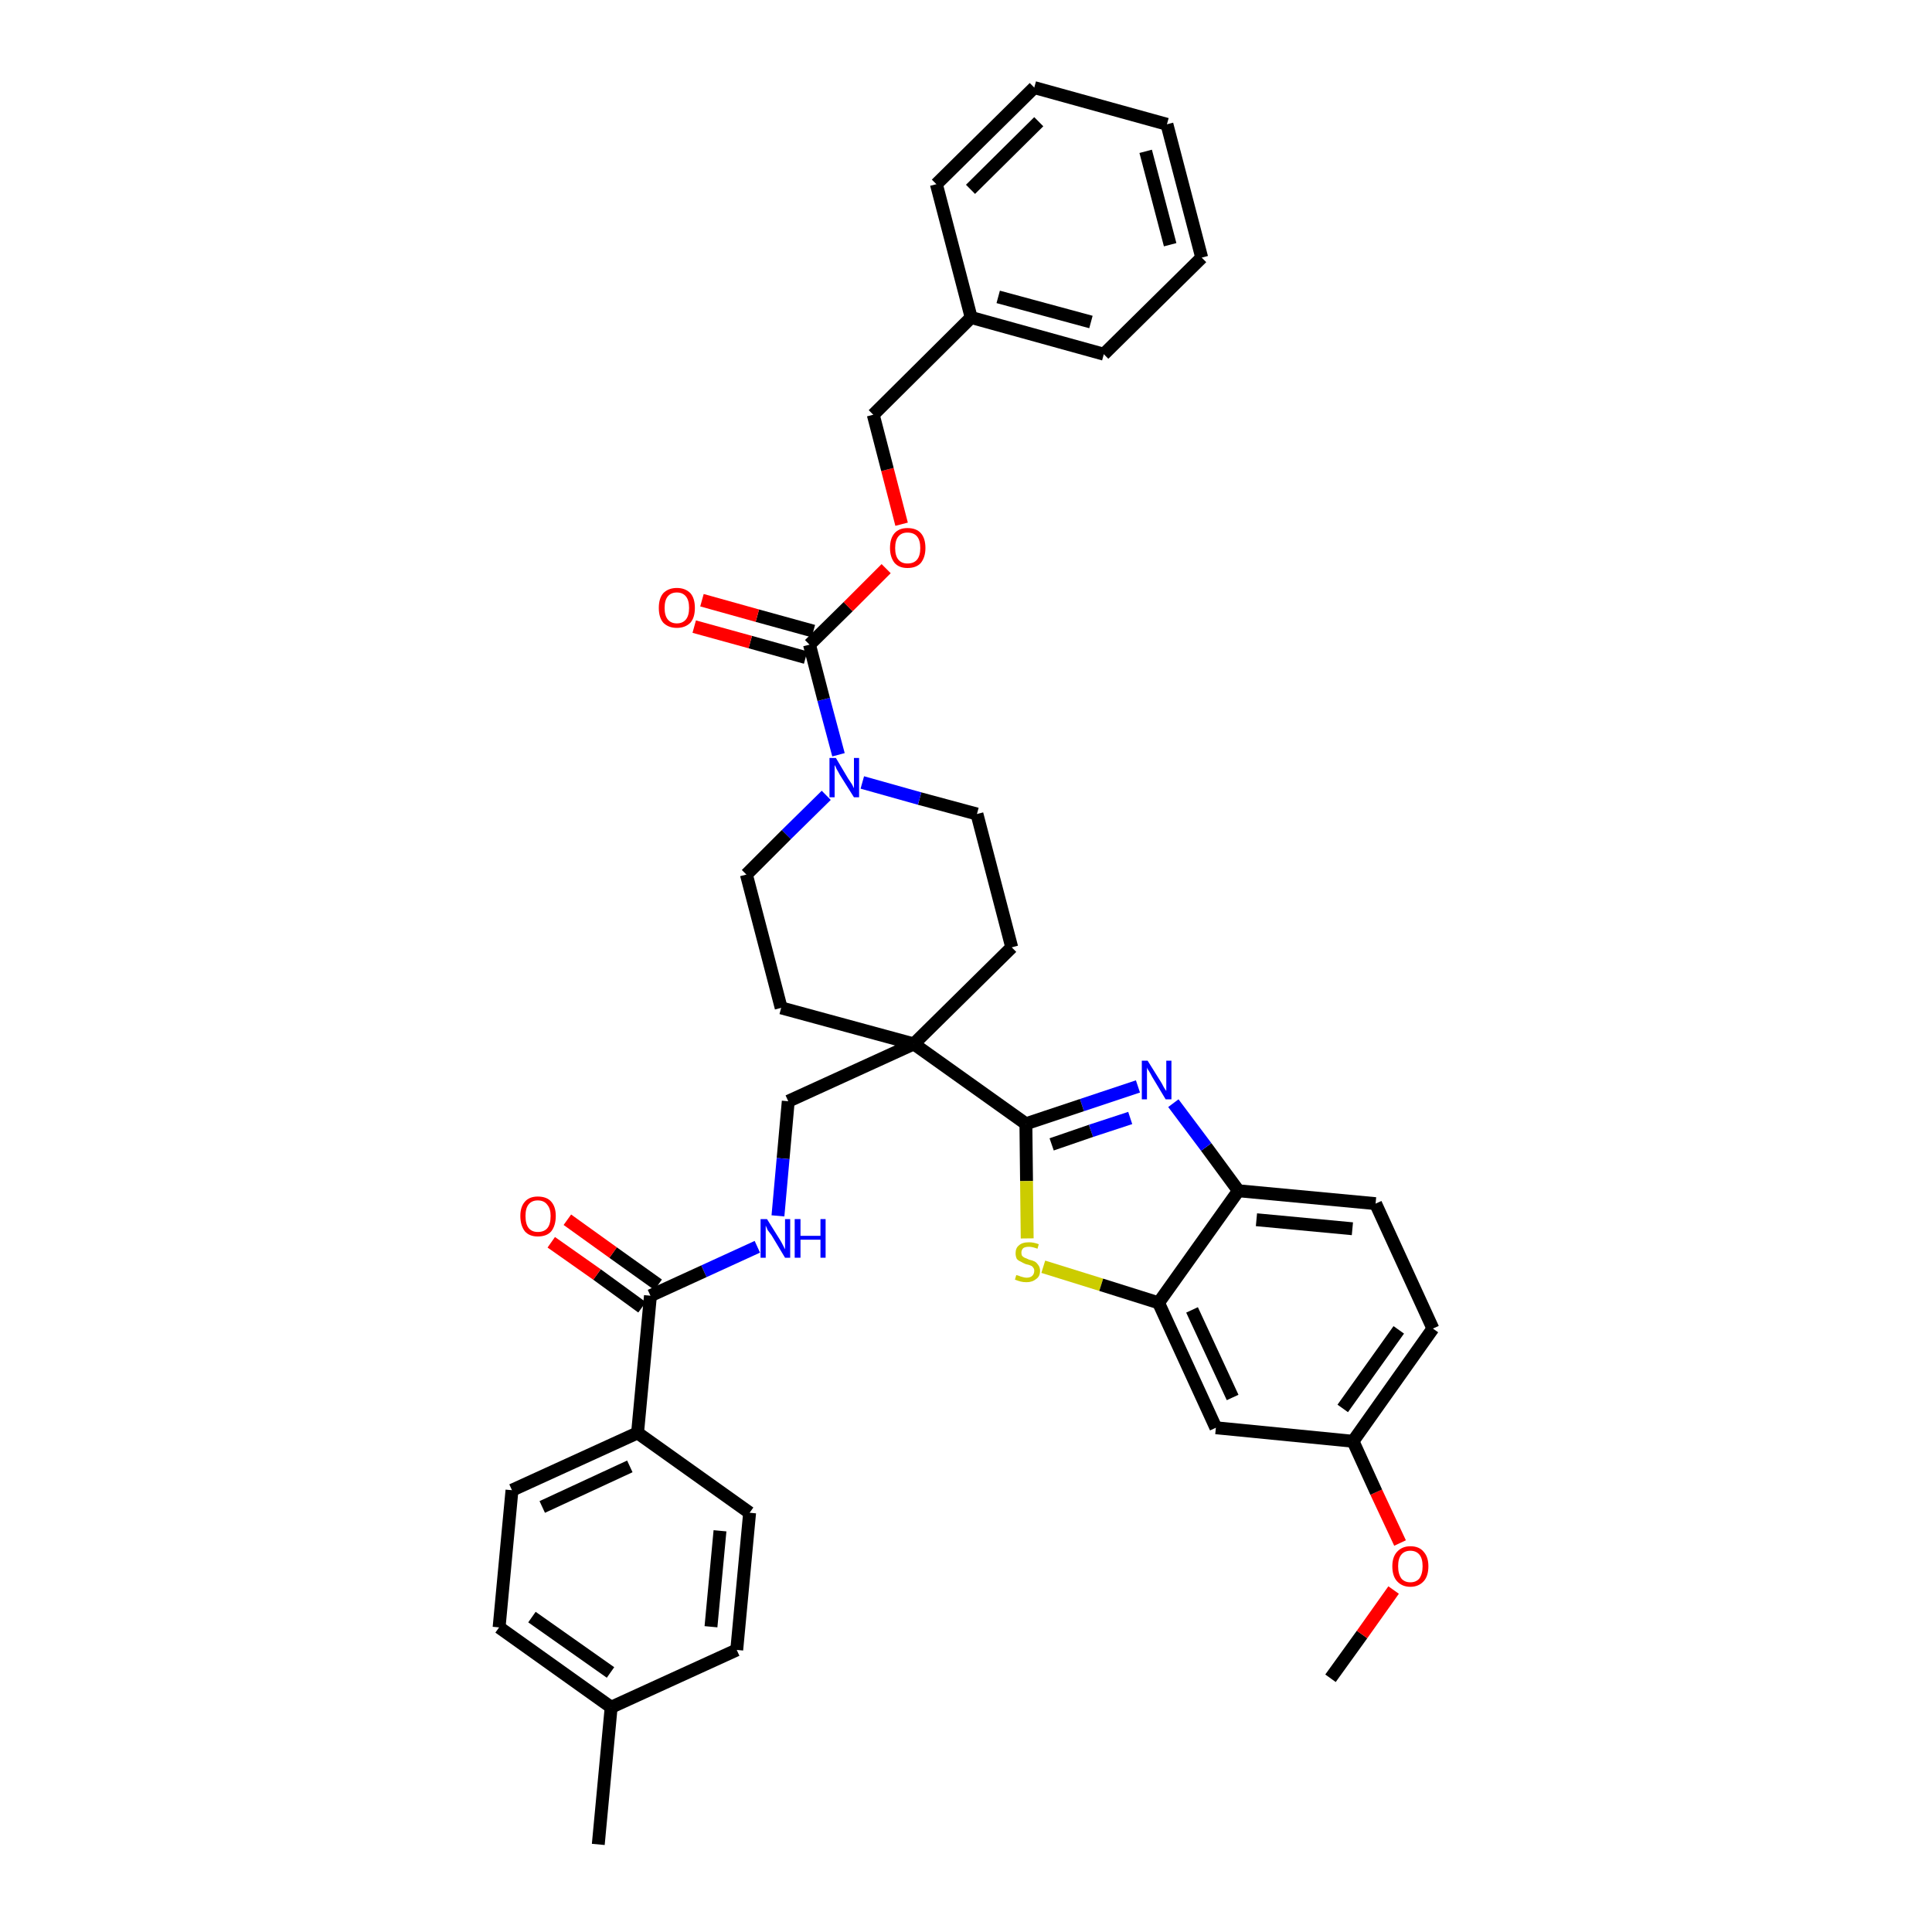 <?xml version='1.0' encoding='iso-8859-1'?>
<svg version='1.1' baseProfile='full'
              xmlns='http://www.w3.org/2000/svg'
                      xmlns:rdkit='http://www.rdkit.org/xml'
                      xmlns:xlink='http://www.w3.org/1999/xlink'
                  xml:space='preserve'
width='300px' height='300px' viewBox='0 0 300 300'>
<!-- END OF HEADER -->
<path class='bond-0 atom-0 atom-1' d='M 206.6,260.6 L 211.5,253.8' style='fill:none;fill-rule:evenodd;stroke:#000000;stroke-width:2.0px;stroke-linecap:butt;stroke-linejoin:miter;stroke-opacity:1' />
<path class='bond-0 atom-0 atom-1' d='M 211.5,253.8 L 216.4,246.9' style='fill:none;fill-rule:evenodd;stroke:#FF0000;stroke-width:2.0px;stroke-linecap:butt;stroke-linejoin:miter;stroke-opacity:1' />
<path class='bond-1 atom-1 atom-2' d='M 217.4,239.6 L 213.7,231.7' style='fill:none;fill-rule:evenodd;stroke:#FF0000;stroke-width:2.0px;stroke-linecap:butt;stroke-linejoin:miter;stroke-opacity:1' />
<path class='bond-1 atom-1 atom-2' d='M 213.7,231.7 L 210.1,223.8' style='fill:none;fill-rule:evenodd;stroke:#000000;stroke-width:2.0px;stroke-linecap:butt;stroke-linejoin:miter;stroke-opacity:1' />
<path class='bond-2 atom-2 atom-3' d='M 210.1,223.8 L 222.5,206.3' style='fill:none;fill-rule:evenodd;stroke:#000000;stroke-width:2.0px;stroke-linecap:butt;stroke-linejoin:miter;stroke-opacity:1' />
<path class='bond-2 atom-2 atom-3' d='M 208.5,218.7 L 217.2,206.5' style='fill:none;fill-rule:evenodd;stroke:#000000;stroke-width:2.0px;stroke-linecap:butt;stroke-linejoin:miter;stroke-opacity:1' />
<path class='bond-37 atom-37 atom-2' d='M 188.8,221.7 L 210.1,223.8' style='fill:none;fill-rule:evenodd;stroke:#000000;stroke-width:2.0px;stroke-linecap:butt;stroke-linejoin:miter;stroke-opacity:1' />
<path class='bond-3 atom-3 atom-4' d='M 222.5,206.3 L 213.6,186.9' style='fill:none;fill-rule:evenodd;stroke:#000000;stroke-width:2.0px;stroke-linecap:butt;stroke-linejoin:miter;stroke-opacity:1' />
<path class='bond-4 atom-4 atom-5' d='M 213.6,186.9 L 192.3,184.9' style='fill:none;fill-rule:evenodd;stroke:#000000;stroke-width:2.0px;stroke-linecap:butt;stroke-linejoin:miter;stroke-opacity:1' />
<path class='bond-4 atom-4 atom-5' d='M 210.0,190.8 L 195.1,189.4' style='fill:none;fill-rule:evenodd;stroke:#000000;stroke-width:2.0px;stroke-linecap:butt;stroke-linejoin:miter;stroke-opacity:1' />
<path class='bond-5 atom-5 atom-6' d='M 192.3,184.9 L 187.3,178.1' style='fill:none;fill-rule:evenodd;stroke:#000000;stroke-width:2.0px;stroke-linecap:butt;stroke-linejoin:miter;stroke-opacity:1' />
<path class='bond-5 atom-5 atom-6' d='M 187.3,178.1 L 182.2,171.3' style='fill:none;fill-rule:evenodd;stroke:#0000FF;stroke-width:2.0px;stroke-linecap:butt;stroke-linejoin:miter;stroke-opacity:1' />
<path class='bond-38 atom-36 atom-5' d='M 179.9,202.3 L 192.3,184.9' style='fill:none;fill-rule:evenodd;stroke:#000000;stroke-width:2.0px;stroke-linecap:butt;stroke-linejoin:miter;stroke-opacity:1' />
<path class='bond-6 atom-6 atom-7' d='M 176.7,168.7 L 168.0,171.6' style='fill:none;fill-rule:evenodd;stroke:#0000FF;stroke-width:2.0px;stroke-linecap:butt;stroke-linejoin:miter;stroke-opacity:1' />
<path class='bond-6 atom-6 atom-7' d='M 168.0,171.6 L 159.3,174.5' style='fill:none;fill-rule:evenodd;stroke:#000000;stroke-width:2.0px;stroke-linecap:butt;stroke-linejoin:miter;stroke-opacity:1' />
<path class='bond-6 atom-6 atom-7' d='M 175.5,173.6 L 169.4,175.6' style='fill:none;fill-rule:evenodd;stroke:#0000FF;stroke-width:2.0px;stroke-linecap:butt;stroke-linejoin:miter;stroke-opacity:1' />
<path class='bond-6 atom-6 atom-7' d='M 169.4,175.6 L 163.3,177.7' style='fill:none;fill-rule:evenodd;stroke:#000000;stroke-width:2.0px;stroke-linecap:butt;stroke-linejoin:miter;stroke-opacity:1' />
<path class='bond-7 atom-7 atom-8' d='M 159.3,174.5 L 141.9,162.1' style='fill:none;fill-rule:evenodd;stroke:#000000;stroke-width:2.0px;stroke-linecap:butt;stroke-linejoin:miter;stroke-opacity:1' />
<path class='bond-34 atom-7 atom-35' d='M 159.3,174.5 L 159.4,183.4' style='fill:none;fill-rule:evenodd;stroke:#000000;stroke-width:2.0px;stroke-linecap:butt;stroke-linejoin:miter;stroke-opacity:1' />
<path class='bond-34 atom-7 atom-35' d='M 159.4,183.4 L 159.5,192.3' style='fill:none;fill-rule:evenodd;stroke:#CCCC00;stroke-width:2.0px;stroke-linecap:butt;stroke-linejoin:miter;stroke-opacity:1' />
<path class='bond-8 atom-8 atom-9' d='M 141.9,162.1 L 122.4,171.0' style='fill:none;fill-rule:evenodd;stroke:#000000;stroke-width:2.0px;stroke-linecap:butt;stroke-linejoin:miter;stroke-opacity:1' />
<path class='bond-19 atom-8 atom-20' d='M 141.9,162.1 L 157.1,147.1' style='fill:none;fill-rule:evenodd;stroke:#000000;stroke-width:2.0px;stroke-linecap:butt;stroke-linejoin:miter;stroke-opacity:1' />
<path class='bond-39 atom-34 atom-8' d='M 121.3,156.5 L 141.9,162.1' style='fill:none;fill-rule:evenodd;stroke:#000000;stroke-width:2.0px;stroke-linecap:butt;stroke-linejoin:miter;stroke-opacity:1' />
<path class='bond-9 atom-9 atom-10' d='M 122.4,171.0 L 121.6,179.9' style='fill:none;fill-rule:evenodd;stroke:#000000;stroke-width:2.0px;stroke-linecap:butt;stroke-linejoin:miter;stroke-opacity:1' />
<path class='bond-9 atom-9 atom-10' d='M 121.6,179.9 L 120.8,188.8' style='fill:none;fill-rule:evenodd;stroke:#0000FF;stroke-width:2.0px;stroke-linecap:butt;stroke-linejoin:miter;stroke-opacity:1' />
<path class='bond-10 atom-10 atom-11' d='M 117.6,193.6 L 109.3,197.4' style='fill:none;fill-rule:evenodd;stroke:#0000FF;stroke-width:2.0px;stroke-linecap:butt;stroke-linejoin:miter;stroke-opacity:1' />
<path class='bond-10 atom-10 atom-11' d='M 109.3,197.4 L 101.0,201.2' style='fill:none;fill-rule:evenodd;stroke:#000000;stroke-width:2.0px;stroke-linecap:butt;stroke-linejoin:miter;stroke-opacity:1' />
<path class='bond-11 atom-11 atom-12' d='M 102.2,199.5 L 95.2,194.5' style='fill:none;fill-rule:evenodd;stroke:#000000;stroke-width:2.0px;stroke-linecap:butt;stroke-linejoin:miter;stroke-opacity:1' />
<path class='bond-11 atom-11 atom-12' d='M 95.2,194.5 L 88.1,189.4' style='fill:none;fill-rule:evenodd;stroke:#FF0000;stroke-width:2.0px;stroke-linecap:butt;stroke-linejoin:miter;stroke-opacity:1' />
<path class='bond-11 atom-11 atom-12' d='M 99.7,203.0 L 92.7,197.9' style='fill:none;fill-rule:evenodd;stroke:#000000;stroke-width:2.0px;stroke-linecap:butt;stroke-linejoin:miter;stroke-opacity:1' />
<path class='bond-11 atom-11 atom-12' d='M 92.7,197.9 L 85.6,192.9' style='fill:none;fill-rule:evenodd;stroke:#FF0000;stroke-width:2.0px;stroke-linecap:butt;stroke-linejoin:miter;stroke-opacity:1' />
<path class='bond-12 atom-11 atom-13' d='M 101.0,201.2 L 99.0,222.5' style='fill:none;fill-rule:evenodd;stroke:#000000;stroke-width:2.0px;stroke-linecap:butt;stroke-linejoin:miter;stroke-opacity:1' />
<path class='bond-13 atom-13 atom-14' d='M 99.0,222.5 L 79.5,231.4' style='fill:none;fill-rule:evenodd;stroke:#000000;stroke-width:2.0px;stroke-linecap:butt;stroke-linejoin:miter;stroke-opacity:1' />
<path class='bond-13 atom-13 atom-14' d='M 97.8,227.7 L 84.2,234.0' style='fill:none;fill-rule:evenodd;stroke:#000000;stroke-width:2.0px;stroke-linecap:butt;stroke-linejoin:miter;stroke-opacity:1' />
<path class='bond-40 atom-19 atom-13' d='M 116.4,234.9 L 99.0,222.5' style='fill:none;fill-rule:evenodd;stroke:#000000;stroke-width:2.0px;stroke-linecap:butt;stroke-linejoin:miter;stroke-opacity:1' />
<path class='bond-14 atom-14 atom-15' d='M 79.5,231.4 L 77.5,252.7' style='fill:none;fill-rule:evenodd;stroke:#000000;stroke-width:2.0px;stroke-linecap:butt;stroke-linejoin:miter;stroke-opacity:1' />
<path class='bond-15 atom-15 atom-16' d='M 77.5,252.7 L 94.9,265.1' style='fill:none;fill-rule:evenodd;stroke:#000000;stroke-width:2.0px;stroke-linecap:butt;stroke-linejoin:miter;stroke-opacity:1' />
<path class='bond-15 atom-15 atom-16' d='M 82.6,251.1 L 94.8,259.7' style='fill:none;fill-rule:evenodd;stroke:#000000;stroke-width:2.0px;stroke-linecap:butt;stroke-linejoin:miter;stroke-opacity:1' />
<path class='bond-16 atom-16 atom-17' d='M 94.9,265.1 L 92.9,286.4' style='fill:none;fill-rule:evenodd;stroke:#000000;stroke-width:2.0px;stroke-linecap:butt;stroke-linejoin:miter;stroke-opacity:1' />
<path class='bond-17 atom-16 atom-18' d='M 94.9,265.1 L 114.4,256.2' style='fill:none;fill-rule:evenodd;stroke:#000000;stroke-width:2.0px;stroke-linecap:butt;stroke-linejoin:miter;stroke-opacity:1' />
<path class='bond-18 atom-18 atom-19' d='M 114.4,256.2 L 116.4,234.9' style='fill:none;fill-rule:evenodd;stroke:#000000;stroke-width:2.0px;stroke-linecap:butt;stroke-linejoin:miter;stroke-opacity:1' />
<path class='bond-18 atom-18 atom-19' d='M 110.4,252.6 L 111.8,237.7' style='fill:none;fill-rule:evenodd;stroke:#000000;stroke-width:2.0px;stroke-linecap:butt;stroke-linejoin:miter;stroke-opacity:1' />
<path class='bond-20 atom-20 atom-21' d='M 157.1,147.1 L 151.7,126.4' style='fill:none;fill-rule:evenodd;stroke:#000000;stroke-width:2.0px;stroke-linecap:butt;stroke-linejoin:miter;stroke-opacity:1' />
<path class='bond-21 atom-21 atom-22' d='M 151.7,126.4 L 142.8,124.0' style='fill:none;fill-rule:evenodd;stroke:#000000;stroke-width:2.0px;stroke-linecap:butt;stroke-linejoin:miter;stroke-opacity:1' />
<path class='bond-21 atom-21 atom-22' d='M 142.8,124.0 L 133.9,121.5' style='fill:none;fill-rule:evenodd;stroke:#0000FF;stroke-width:2.0px;stroke-linecap:butt;stroke-linejoin:miter;stroke-opacity:1' />
<path class='bond-22 atom-22 atom-23' d='M 130.2,117.2 L 127.9,108.6' style='fill:none;fill-rule:evenodd;stroke:#0000FF;stroke-width:2.0px;stroke-linecap:butt;stroke-linejoin:miter;stroke-opacity:1' />
<path class='bond-22 atom-22 atom-23' d='M 127.9,108.6 L 125.7,100.1' style='fill:none;fill-rule:evenodd;stroke:#000000;stroke-width:2.0px;stroke-linecap:butt;stroke-linejoin:miter;stroke-opacity:1' />
<path class='bond-32 atom-22 atom-33' d='M 128.3,123.5 L 122.1,129.6' style='fill:none;fill-rule:evenodd;stroke:#0000FF;stroke-width:2.0px;stroke-linecap:butt;stroke-linejoin:miter;stroke-opacity:1' />
<path class='bond-32 atom-22 atom-33' d='M 122.1,129.6 L 115.9,135.8' style='fill:none;fill-rule:evenodd;stroke:#000000;stroke-width:2.0px;stroke-linecap:butt;stroke-linejoin:miter;stroke-opacity:1' />
<path class='bond-23 atom-23 atom-24' d='M 126.3,98.0 L 117.6,95.6' style='fill:none;fill-rule:evenodd;stroke:#000000;stroke-width:2.0px;stroke-linecap:butt;stroke-linejoin:miter;stroke-opacity:1' />
<path class='bond-23 atom-23 atom-24' d='M 117.6,95.6 L 109.0,93.2' style='fill:none;fill-rule:evenodd;stroke:#FF0000;stroke-width:2.0px;stroke-linecap:butt;stroke-linejoin:miter;stroke-opacity:1' />
<path class='bond-23 atom-23 atom-24' d='M 125.1,102.1 L 116.5,99.7' style='fill:none;fill-rule:evenodd;stroke:#000000;stroke-width:2.0px;stroke-linecap:butt;stroke-linejoin:miter;stroke-opacity:1' />
<path class='bond-23 atom-23 atom-24' d='M 116.5,99.7 L 107.8,97.3' style='fill:none;fill-rule:evenodd;stroke:#FF0000;stroke-width:2.0px;stroke-linecap:butt;stroke-linejoin:miter;stroke-opacity:1' />
<path class='bond-24 atom-23 atom-25' d='M 125.7,100.1 L 131.7,94.2' style='fill:none;fill-rule:evenodd;stroke:#000000;stroke-width:2.0px;stroke-linecap:butt;stroke-linejoin:miter;stroke-opacity:1' />
<path class='bond-24 atom-23 atom-25' d='M 131.7,94.2 L 137.6,88.3' style='fill:none;fill-rule:evenodd;stroke:#FF0000;stroke-width:2.0px;stroke-linecap:butt;stroke-linejoin:miter;stroke-opacity:1' />
<path class='bond-25 atom-25 atom-26' d='M 140.0,81.4 L 137.8,72.9' style='fill:none;fill-rule:evenodd;stroke:#FF0000;stroke-width:2.0px;stroke-linecap:butt;stroke-linejoin:miter;stroke-opacity:1' />
<path class='bond-25 atom-25 atom-26' d='M 137.8,72.9 L 135.6,64.4' style='fill:none;fill-rule:evenodd;stroke:#000000;stroke-width:2.0px;stroke-linecap:butt;stroke-linejoin:miter;stroke-opacity:1' />
<path class='bond-26 atom-26 atom-27' d='M 135.6,64.4 L 150.8,49.3' style='fill:none;fill-rule:evenodd;stroke:#000000;stroke-width:2.0px;stroke-linecap:butt;stroke-linejoin:miter;stroke-opacity:1' />
<path class='bond-27 atom-27 atom-28' d='M 150.8,49.3 L 171.4,55.0' style='fill:none;fill-rule:evenodd;stroke:#000000;stroke-width:2.0px;stroke-linecap:butt;stroke-linejoin:miter;stroke-opacity:1' />
<path class='bond-27 atom-27 atom-28' d='M 155.0,46.1 L 169.4,50.0' style='fill:none;fill-rule:evenodd;stroke:#000000;stroke-width:2.0px;stroke-linecap:butt;stroke-linejoin:miter;stroke-opacity:1' />
<path class='bond-41 atom-32 atom-27' d='M 145.4,28.6 L 150.8,49.3' style='fill:none;fill-rule:evenodd;stroke:#000000;stroke-width:2.0px;stroke-linecap:butt;stroke-linejoin:miter;stroke-opacity:1' />
<path class='bond-28 atom-28 atom-29' d='M 171.4,55.0 L 186.6,40.0' style='fill:none;fill-rule:evenodd;stroke:#000000;stroke-width:2.0px;stroke-linecap:butt;stroke-linejoin:miter;stroke-opacity:1' />
<path class='bond-29 atom-29 atom-30' d='M 186.6,40.0 L 181.2,19.3' style='fill:none;fill-rule:evenodd;stroke:#000000;stroke-width:2.0px;stroke-linecap:butt;stroke-linejoin:miter;stroke-opacity:1' />
<path class='bond-29 atom-29 atom-30' d='M 181.7,38.0 L 177.9,23.5' style='fill:none;fill-rule:evenodd;stroke:#000000;stroke-width:2.0px;stroke-linecap:butt;stroke-linejoin:miter;stroke-opacity:1' />
<path class='bond-30 atom-30 atom-31' d='M 181.2,19.3 L 160.6,13.6' style='fill:none;fill-rule:evenodd;stroke:#000000;stroke-width:2.0px;stroke-linecap:butt;stroke-linejoin:miter;stroke-opacity:1' />
<path class='bond-31 atom-31 atom-32' d='M 160.6,13.6 L 145.4,28.6' style='fill:none;fill-rule:evenodd;stroke:#000000;stroke-width:2.0px;stroke-linecap:butt;stroke-linejoin:miter;stroke-opacity:1' />
<path class='bond-31 atom-31 atom-32' d='M 161.3,18.9 L 150.7,29.4' style='fill:none;fill-rule:evenodd;stroke:#000000;stroke-width:2.0px;stroke-linecap:butt;stroke-linejoin:miter;stroke-opacity:1' />
<path class='bond-33 atom-33 atom-34' d='M 115.9,135.8 L 121.3,156.5' style='fill:none;fill-rule:evenodd;stroke:#000000;stroke-width:2.0px;stroke-linecap:butt;stroke-linejoin:miter;stroke-opacity:1' />
<path class='bond-35 atom-35 atom-36' d='M 162.0,196.7 L 171.0,199.5' style='fill:none;fill-rule:evenodd;stroke:#CCCC00;stroke-width:2.0px;stroke-linecap:butt;stroke-linejoin:miter;stroke-opacity:1' />
<path class='bond-35 atom-35 atom-36' d='M 171.0,199.5 L 179.9,202.3' style='fill:none;fill-rule:evenodd;stroke:#000000;stroke-width:2.0px;stroke-linecap:butt;stroke-linejoin:miter;stroke-opacity:1' />
<path class='bond-36 atom-36 atom-37' d='M 179.9,202.3 L 188.8,221.7' style='fill:none;fill-rule:evenodd;stroke:#000000;stroke-width:2.0px;stroke-linecap:butt;stroke-linejoin:miter;stroke-opacity:1' />
<path class='bond-36 atom-36 atom-37' d='M 185.1,203.4 L 191.4,217.0' style='fill:none;fill-rule:evenodd;stroke:#000000;stroke-width:2.0px;stroke-linecap:butt;stroke-linejoin:miter;stroke-opacity:1' />
<path  class='atom-1' d='M 216.2 243.2
Q 216.2 241.8, 216.9 241.0
Q 217.7 240.1, 219.0 240.1
Q 220.4 240.1, 221.1 241.0
Q 221.8 241.8, 221.8 243.2
Q 221.8 244.7, 221.1 245.5
Q 220.3 246.4, 219.0 246.4
Q 217.7 246.4, 216.9 245.5
Q 216.2 244.7, 216.2 243.2
M 219.0 245.7
Q 219.9 245.7, 220.4 245.1
Q 220.9 244.4, 220.9 243.2
Q 220.9 242.0, 220.4 241.4
Q 219.9 240.8, 219.0 240.8
Q 218.1 240.8, 217.6 241.4
Q 217.1 242.0, 217.1 243.2
Q 217.1 244.4, 217.6 245.1
Q 218.1 245.7, 219.0 245.7
' fill='#FF0000'/>
<path  class='atom-6' d='M 178.2 164.7
L 180.2 167.9
Q 180.4 168.2, 180.7 168.8
Q 181.0 169.3, 181.1 169.4
L 181.1 164.7
L 181.9 164.7
L 181.9 170.7
L 181.0 170.7
L 178.9 167.2
Q 178.7 166.8, 178.4 166.3
Q 178.1 165.9, 178.1 165.7
L 178.1 170.7
L 177.3 170.7
L 177.3 164.7
L 178.2 164.7
' fill='#0000FF'/>
<path  class='atom-10' d='M 119.1 189.3
L 121.1 192.5
Q 121.3 192.8, 121.6 193.4
Q 121.9 194.0, 121.9 194.0
L 121.9 189.3
L 122.7 189.3
L 122.7 195.3
L 121.9 195.3
L 119.8 191.8
Q 119.5 191.4, 119.2 191.0
Q 119.0 190.5, 118.9 190.3
L 118.9 195.3
L 118.1 195.3
L 118.1 189.3
L 119.1 189.3
' fill='#0000FF'/>
<path  class='atom-10' d='M 123.4 189.3
L 124.3 189.3
L 124.3 191.9
L 127.4 191.9
L 127.4 189.3
L 128.2 189.3
L 128.2 195.3
L 127.4 195.3
L 127.4 192.5
L 124.3 192.5
L 124.3 195.3
L 123.4 195.3
L 123.4 189.3
' fill='#0000FF'/>
<path  class='atom-12' d='M 80.8 188.8
Q 80.8 187.4, 81.5 186.6
Q 82.2 185.8, 83.5 185.8
Q 84.9 185.8, 85.6 186.6
Q 86.3 187.4, 86.3 188.8
Q 86.3 190.3, 85.6 191.2
Q 84.9 192.0, 83.5 192.0
Q 82.2 192.0, 81.5 191.2
Q 80.8 190.3, 80.8 188.8
M 83.5 191.3
Q 84.5 191.3, 85.0 190.7
Q 85.5 190.1, 85.5 188.8
Q 85.5 187.7, 85.0 187.1
Q 84.5 186.4, 83.5 186.4
Q 82.6 186.4, 82.1 187.0
Q 81.6 187.6, 81.6 188.8
Q 81.6 190.1, 82.1 190.7
Q 82.6 191.3, 83.5 191.3
' fill='#FF0000'/>
<path  class='atom-22' d='M 129.8 117.7
L 131.7 120.9
Q 131.9 121.2, 132.3 121.8
Q 132.6 122.4, 132.6 122.4
L 132.6 117.7
L 133.4 117.7
L 133.4 123.8
L 132.6 123.8
L 130.4 120.3
Q 130.2 119.9, 129.9 119.4
Q 129.7 118.9, 129.6 118.8
L 129.6 123.8
L 128.8 123.8
L 128.8 117.7
L 129.8 117.7
' fill='#0000FF'/>
<path  class='atom-24' d='M 102.3 94.4
Q 102.3 92.9, 103.0 92.1
Q 103.8 91.3, 105.1 91.3
Q 106.4 91.3, 107.2 92.1
Q 107.9 92.9, 107.9 94.4
Q 107.9 95.9, 107.2 96.7
Q 106.4 97.5, 105.1 97.5
Q 103.8 97.5, 103.0 96.7
Q 102.3 95.9, 102.3 94.4
M 105.1 96.8
Q 106.0 96.8, 106.5 96.2
Q 107.0 95.6, 107.0 94.4
Q 107.0 93.2, 106.5 92.6
Q 106.0 92.0, 105.1 92.0
Q 104.2 92.0, 103.7 92.6
Q 103.2 93.2, 103.2 94.4
Q 103.2 95.6, 103.7 96.2
Q 104.2 96.8, 105.1 96.8
' fill='#FF0000'/>
<path  class='atom-25' d='M 138.2 85.1
Q 138.2 83.6, 138.9 82.8
Q 139.6 82.0, 140.9 82.0
Q 142.3 82.0, 143.0 82.8
Q 143.7 83.6, 143.7 85.1
Q 143.7 86.5, 143.0 87.4
Q 142.3 88.2, 140.9 88.2
Q 139.6 88.2, 138.9 87.4
Q 138.2 86.5, 138.2 85.1
M 140.9 87.5
Q 141.9 87.5, 142.4 86.9
Q 142.9 86.3, 142.9 85.1
Q 142.9 83.9, 142.4 83.3
Q 141.9 82.7, 140.9 82.7
Q 140.0 82.7, 139.5 83.3
Q 139.0 83.9, 139.0 85.1
Q 139.0 86.3, 139.5 86.9
Q 140.0 87.5, 140.9 87.5
' fill='#FF0000'/>
<path  class='atom-35' d='M 157.8 198.0
Q 157.9 198.0, 158.2 198.1
Q 158.4 198.2, 158.8 198.3
Q 159.1 198.4, 159.4 198.4
Q 160.0 198.4, 160.3 198.1
Q 160.6 197.8, 160.6 197.3
Q 160.6 197.0, 160.4 196.8
Q 160.3 196.6, 160.0 196.5
Q 159.8 196.4, 159.3 196.3
Q 158.8 196.1, 158.5 195.9
Q 158.2 195.8, 157.9 195.5
Q 157.7 195.1, 157.7 194.6
Q 157.7 193.8, 158.2 193.4
Q 158.7 192.9, 159.8 192.9
Q 160.5 192.9, 161.3 193.2
L 161.1 193.9
Q 160.3 193.6, 159.8 193.6
Q 159.2 193.6, 158.9 193.8
Q 158.6 194.1, 158.6 194.5
Q 158.6 194.8, 158.7 195.0
Q 158.9 195.2, 159.1 195.3
Q 159.4 195.4, 159.8 195.6
Q 160.3 195.7, 160.7 195.9
Q 161.0 196.1, 161.2 196.4
Q 161.5 196.8, 161.5 197.3
Q 161.5 198.2, 160.9 198.6
Q 160.3 199.1, 159.4 199.1
Q 158.9 199.1, 158.5 199.0
Q 158.1 198.9, 157.6 198.7
L 157.8 198.0
' fill='#CCCC00'/>
</svg>
